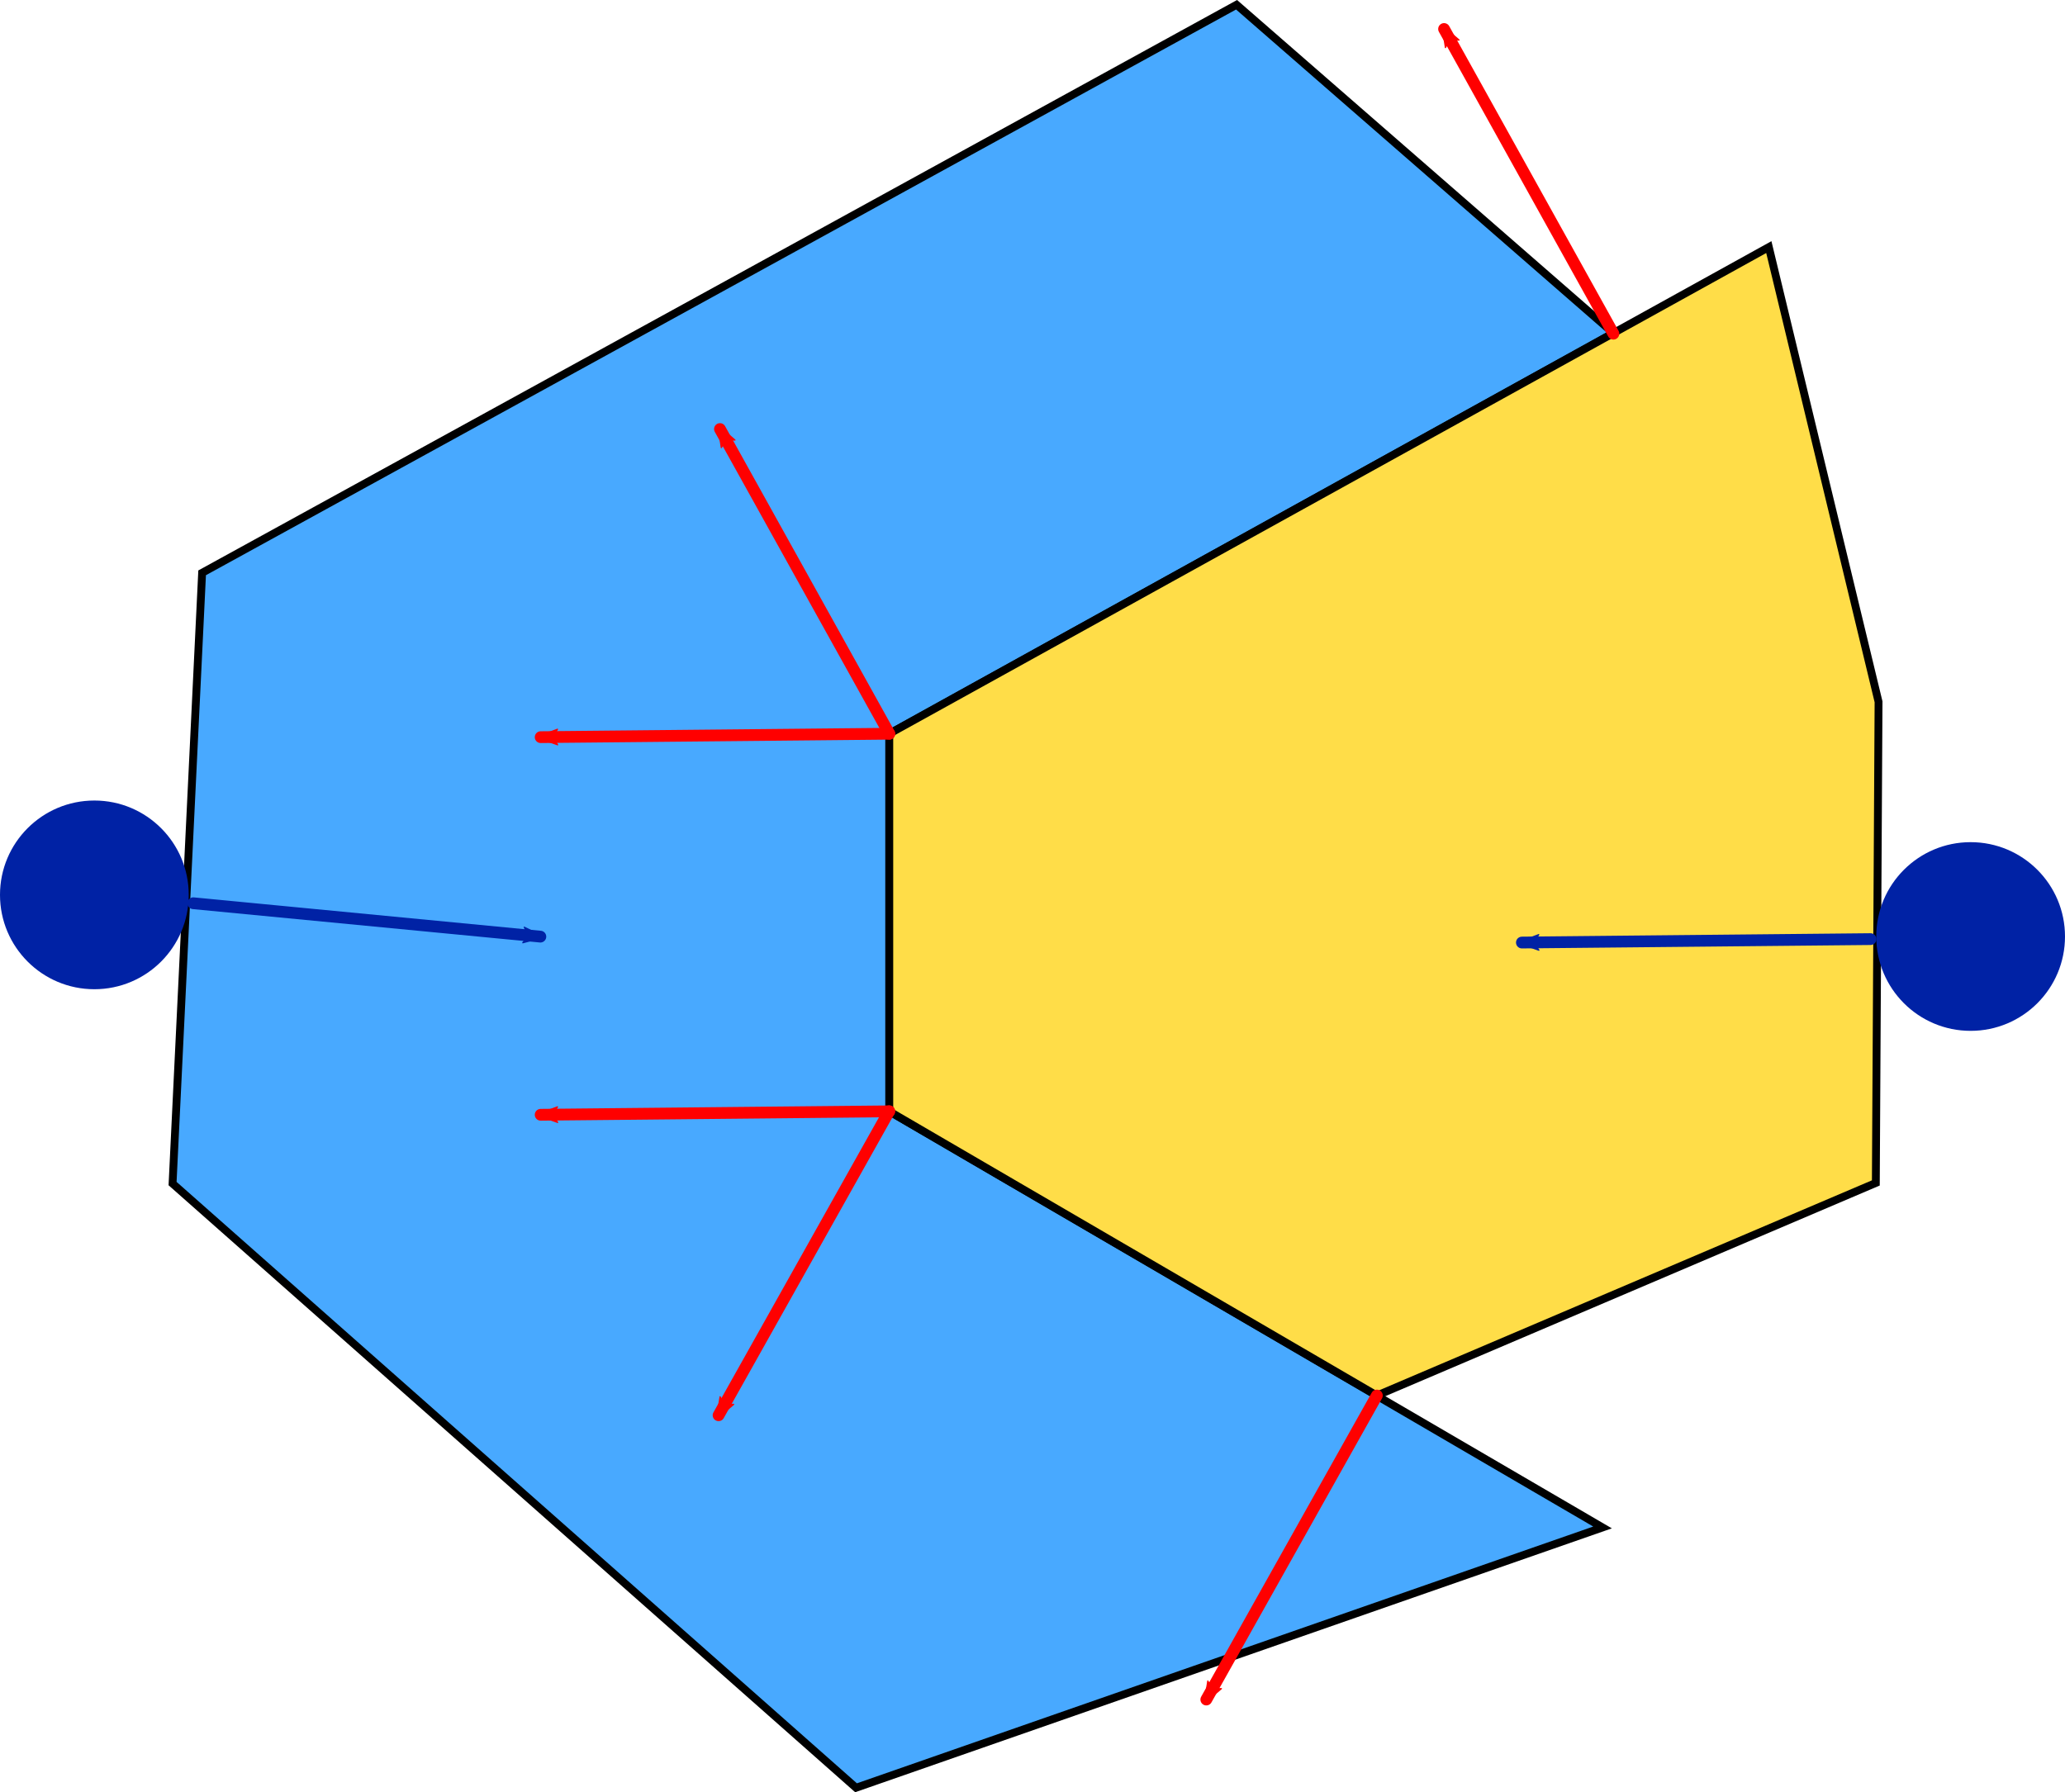 <?xml version="1.0" encoding="UTF-8" standalone="no"?>
<!-- Created with Inkscape (http://www.inkscape.org/) -->

<svg
   xmlns:dc="http://purl.org/dc/elements/1.1/"
   xmlns:cc="http://creativecommons.org/ns#"
   xmlns:rdf="http://www.w3.org/1999/02/22-rdf-syntax-ns#"
   xmlns:svg="http://www.w3.org/2000/svg"
   xmlns="http://www.w3.org/2000/svg"
   xmlns:sodipodi="http://sodipodi.sourceforge.net/DTD/sodipodi-0.dtd"
   xmlns:inkscape="http://www.inkscape.org/namespaces/inkscape"
   width="526.415"
   height="456.986"
   viewBox="0 0 526.415 456.986"
   version="1.1"
   id="SVGRoot"
   inkscape:version="0.92.2 (5c3e80d, 2017-08-06)"
   sodipodi:docname="not_immobilized_object_set.svg">
  <sodipodi:namedview
     id="base"
     pagecolor="#ffffff"
     bordercolor="#666666"
     borderopacity="1.0"
     inkscape:pageopacity="0.0"
     inkscape:pageshadow="2"
     inkscape:zoom="7.9950205"
     inkscape:cx="376.5984"
     inkscape:cy="58.776664"
     inkscape:document-units="px"
     inkscape:current-layer="layer1"
     showgrid="false"
     inkscape:window-width="1920"
     inkscape:window-height="1017"
     inkscape:window-x="-8"
     inkscape:window-y="-8"
     inkscape:window-maximized="1"
     fit-margin-top="0"
     fit-margin-left="0"
     fit-margin-right="0"
     fit-margin-bottom="0" />
  <defs
     id="defs815">
    <marker
       inkscape:stockid="Arrow2Mend"
       orient="auto"
       refY="0"
       refX="0"
       id="Arrow2Mend"
       style="overflow:visible"
       inkscape:isstock="true">
      <path
         id="path853"
         style="fill:#ff0000;fill-opacity:1;fill-rule:evenodd;stroke:#ff0000;stroke-width:0.625;stroke-linejoin:round;stroke-opacity:1"
         d="M 8.719,4.034 -2.207,0.016 8.719,-4.002 c -1.745,2.372 -1.735,5.617 -6e-7,8.035 z"
         transform="scale(-0.6)"
         inkscape:connector-curvature="0" />
    </marker>
    <marker
       inkscape:stockid="Arrow1Send"
       orient="auto"
       refY="0"
       refX="0"
       id="Arrow1Send"
       style="overflow:visible"
       inkscape:isstock="true">
      <path
         id="path841"
         d="M 0,0 5,-5 -12.5,0 5,5 Z"
         style="fill:#ff0000;fill-opacity:1;fill-rule:evenodd;stroke:#ff0000;stroke-width:1pt;stroke-opacity:1"
         transform="matrix(-0.2,0,0,-0.2,-1.2,0)"
         inkscape:connector-curvature="0" />
    </marker>
    <marker
       inkscape:stockid="Arrow2Mend"
       orient="auto"
       refY="0"
       refX="0"
       id="Arrow2Mend-2"
       style="overflow:visible"
       inkscape:isstock="true">
      <path
         inkscape:connector-curvature="0"
         id="path853-9"
         style="fill:#ff0000;fill-opacity:1;fill-rule:evenodd;stroke:#ff0000;stroke-width:0.625;stroke-linejoin:round;stroke-opacity:1"
         d="M 8.719,4.034 -2.207,0.016 8.719,-4.002 c -1.745,2.372 -1.735,5.617 -6e-7,8.035 z"
         transform="scale(-0.6)" />
    </marker>
    <marker
       inkscape:stockid="Arrow2Mend"
       orient="auto"
       refY="0"
       refX="0"
       id="Arrow2Mend-2-1"
       style="overflow:visible"
       inkscape:isstock="true">
      <path
         inkscape:connector-curvature="0"
         id="path853-9-4"
         style="fill:#ff0000;fill-opacity:1;fill-rule:evenodd;stroke:#ff0000;stroke-width:0.625;stroke-linejoin:round;stroke-opacity:1"
         d="M 8.719,4.034 -2.207,0.016 8.719,-4.002 c -1.745,2.372 -1.735,5.617 -6e-7,8.035 z"
         transform="scale(-0.6)" />
    </marker>
    <marker
       inkscape:stockid="Arrow2Mend"
       orient="auto"
       refY="0"
       refX="0"
       id="Arrow2Mend-2-1-8"
       style="overflow:visible"
       inkscape:isstock="true">
      <path
         inkscape:connector-curvature="0"
         id="path853-9-4-4"
         style="fill:#ff0000;fill-opacity:1;fill-rule:evenodd;stroke:#ff0000;stroke-width:0.625;stroke-linejoin:round;stroke-opacity:1"
         d="M 8.719,4.034 -2.207,0.016 8.719,-4.002 c -1.745,2.372 -1.735,5.617 -6e-7,8.035 z"
         transform="scale(-0.6)" />
    </marker>
    <marker
       inkscape:stockid="Arrow2Mend"
       orient="auto"
       refY="0"
       refX="0"
       id="Arrow2Mend-2-1-8-1"
       style="overflow:visible"
       inkscape:isstock="true">
      <path
         inkscape:connector-curvature="0"
         id="path853-9-4-4-7"
         style="fill:#ff0000;fill-opacity:1;fill-rule:evenodd;stroke:#ff0000;stroke-width:0.625;stroke-linejoin:round;stroke-opacity:1"
         d="M 8.719,4.034 -2.207,0.016 8.719,-4.002 c -1.745,2.372 -1.735,5.617 -6e-7,8.035 z"
         transform="scale(-0.6)" />
    </marker>
    <marker
       inkscape:stockid="Arrow2Mend"
       orient="auto"
       refY="0"
       refX="0"
       id="Arrow2Mend-2-1-8-1-3"
       style="overflow:visible"
       inkscape:isstock="true">
      <path
         inkscape:connector-curvature="0"
         id="path853-9-4-4-7-7"
         style="fill:#ff0000;fill-opacity:1;fill-rule:evenodd;stroke:#ff0000;stroke-width:0.625;stroke-linejoin:round;stroke-opacity:1"
         d="M 8.719,4.034 -2.207,0.016 8.719,-4.002 c -1.745,2.372 -1.735,5.617 -6e-7,8.035 z"
         transform="scale(-0.6)" />
    </marker>
    <marker
       inkscape:stockid="Arrow2Mend"
       orient="auto"
       refY="0"
       refX="0"
       id="Arrow2Mend-2-1-9"
       style="overflow:visible"
       inkscape:isstock="true">
      <path
         inkscape:connector-curvature="0"
         id="path853-9-4-9"
         style="fill:#0022a5;fill-opacity:1;fill-rule:evenodd;stroke:#0022a5;stroke-width:0.625;stroke-linejoin:round;stroke-opacity:1"
         d="M 8.719,4.034 -2.207,0.016 8.719,-4.002 c -1.745,2.372 -1.735,5.617 -6e-7,8.035 z"
         transform="scale(-0.6)" />
    </marker>
    <marker
       inkscape:stockid="Arrow2Mend"
       orient="auto"
       refY="0"
       refX="0"
       id="Arrow2Mend-2-1-9-9"
       style="overflow:visible"
       inkscape:isstock="true">
      <path
         inkscape:connector-curvature="0"
         id="path853-9-4-9-2"
         style="fill:#0022a5;fill-opacity:1;fill-rule:evenodd;stroke:#0022a5;stroke-width:0.625;stroke-linejoin:round;stroke-opacity:1"
         d="M 8.719,4.034 -2.207,0.016 8.719,-4.002 c -1.745,2.372 -1.735,5.617 -6e-7,8.035 z"
         transform="scale(-0.6)" />
    </marker>
  </defs>
  <g
     id="layer1"
     inkscape:groupmode="layer"
     inkscape:label="Layer 1"
     transform="translate(-154.953,-54.133)">
    <path
       style="fill:#48a9ff;fill-opacity:1;stroke:#000000;stroke-width:2;stroke-linecap:butt;stroke-linejoin:miter;stroke-miterlimit:4;stroke-dasharray:none;stroke-opacity:1"
       d="M 566.244,139.072 381.653,241.219 v 96.286 L 563.479,443.606 373.177,509.981 198.946,355.924 206.48,200.192 470.181,55.345 Z"
       id="path5713"
       inkscape:connector-curvature="0"
       sodipodi:nodetypes="ccccccccc" />
    <path
       style="fill:#ffdd48;fill-opacity:1;stroke:#000000;stroke-width:2;stroke-linecap:butt;stroke-linejoin:miter;stroke-miterlimit:4;stroke-dasharray:none;stroke-opacity:1"
       d="M 633.145,355.759 633.838,233.082 605.867,117.138 381.653,241.219 v 96.286 l 124.292,72.465 z"
       id="path5715"
       inkscape:connector-curvature="0"
       sodipodi:nodetypes="ccccccc" />
    <path
       style="fill:#ff0000;stroke:#ff0000;stroke-width:3;stroke-linecap:round;stroke-linejoin:miter;stroke-miterlimit:4;stroke-dasharray:none;stroke-opacity:1;marker-end:url(#Arrow2Mend)"
       d="M 566.246,139.217 523.078,61.527"
       id="path5719"
       inkscape:connector-curvature="0"
       inkscape:transform-center-x="21.510211"
       inkscape:transform-center-y="-38.773553" />
    <path
       style="fill:#ff0000;stroke:#ff0000;stroke-width:3;stroke-linecap:round;stroke-linejoin:miter;stroke-miterlimit:4;stroke-dasharray:none;stroke-opacity:1;marker-end:url(#Arrow2Mend-2)"
       d="M 381.653,241.219 338.485,163.529"
       id="path5719-4"
       inkscape:connector-curvature="0"
       inkscape:transform-center-x="21.510211"
       inkscape:transform-center-y="-38.773553" />
    <path
       style="fill:#ff0000;stroke:#ff0000;stroke-width:3;stroke-linecap:round;stroke-linejoin:miter;stroke-miterlimit:4;stroke-dasharray:none;stroke-opacity:1;marker-end:url(#Arrow2Mend-2-1)"
       d="m 381.653,241.219 -88.873,0.875"
       id="path5719-4-0"
       inkscape:connector-curvature="0"
       inkscape:transform-center-x="44.338611"
       inkscape:transform-center-y="0.406752" />
    <path
       style="fill:#ff0000;stroke:#ff0000;stroke-width:3;stroke-linecap:round;stroke-linejoin:miter;stroke-miterlimit:4;stroke-dasharray:none;stroke-opacity:1;marker-end:url(#Arrow2Mend-2-1-8)"
       d="m 381.653,337.504 -88.873,0.875"
       id="path5719-4-0-5"
       inkscape:connector-curvature="0"
       inkscape:transform-center-x="44.338611"
       inkscape:transform-center-y="0.406752" />
    <path
       style="fill:#ff0000;stroke:#ff0000;stroke-width:3;stroke-linecap:round;stroke-linejoin:miter;stroke-miterlimit:4;stroke-dasharray:none;stroke-opacity:1;marker-end:url(#Arrow2Mend-2-1-8-1)"
       d="m 381.609,337.482 -43.476,77.518"
       id="path5719-4-0-5-2"
       inkscape:connector-curvature="0"
       inkscape:transform-center-x="21.715866"
       inkscape:transform-center-y="38.658747" />
    <path
       style="fill:#ff0000;stroke:#ff0000;stroke-width:3;stroke-linecap:round;stroke-linejoin:miter;stroke-miterlimit:4;stroke-dasharray:none;stroke-opacity:1;marker-end:url(#Arrow2Mend-2-1-8-1-3)"
       d="m 505.945,409.969 -43.476,77.518"
       id="path5719-4-0-5-2-2"
       inkscape:connector-curvature="0"
       inkscape:transform-center-x="21.715866"
       inkscape:transform-center-y="38.658747" />
    <circle
       style="fill:#0022a5;fill-opacity:1;stroke:none;stroke-width:3;stroke-linecap:round;stroke-miterlimit:4;stroke-dasharray:none;stroke-dashoffset:0;stroke-opacity:1"
       id="path8295"
       cx="179.009"
       cy="282.311"
       r="24.057" />
    <circle
       style="fill:#0022a5;fill-opacity:1;stroke:none;stroke-width:3;stroke-linecap:round;stroke-miterlimit:4;stroke-dasharray:none;stroke-dashoffset:0;stroke-opacity:1"
       id="path8295-9"
       cx="657.311"
       cy="292.925"
       r="24.057" />
    <path
       style="fill:#0022a5;fill-opacity:1;stroke:#0022a5;stroke-width:3;stroke-linecap:round;stroke-linejoin:miter;stroke-miterlimit:4;stroke-dasharray:none;stroke-opacity:1;marker-end:url(#Arrow2Mend-2-1-9)"
       d="m 631.792,293.59 -88.873,0.875"
       id="path5719-4-0-1"
       inkscape:connector-curvature="0"
       inkscape:transform-center-x="44.338611"
       inkscape:transform-center-y="0.406752" />
    <path
       style="fill:#0022a5;fill-opacity:1;stroke:#0022a5;stroke-width:3;stroke-linecap:round;stroke-linejoin:miter;stroke-miterlimit:4;stroke-dasharray:none;stroke-opacity:1;marker-end:url(#Arrow2Mend-2-1-9-9)"
       d="m 204.235,284.443 88.469,8.514"
       id="path5719-4-0-1-5"
       inkscape:connector-curvature="0"
       inkscape:transform-center-x="-44.133669"
       inkscape:transform-center-y="4.277492" />
  </g>
</svg>

